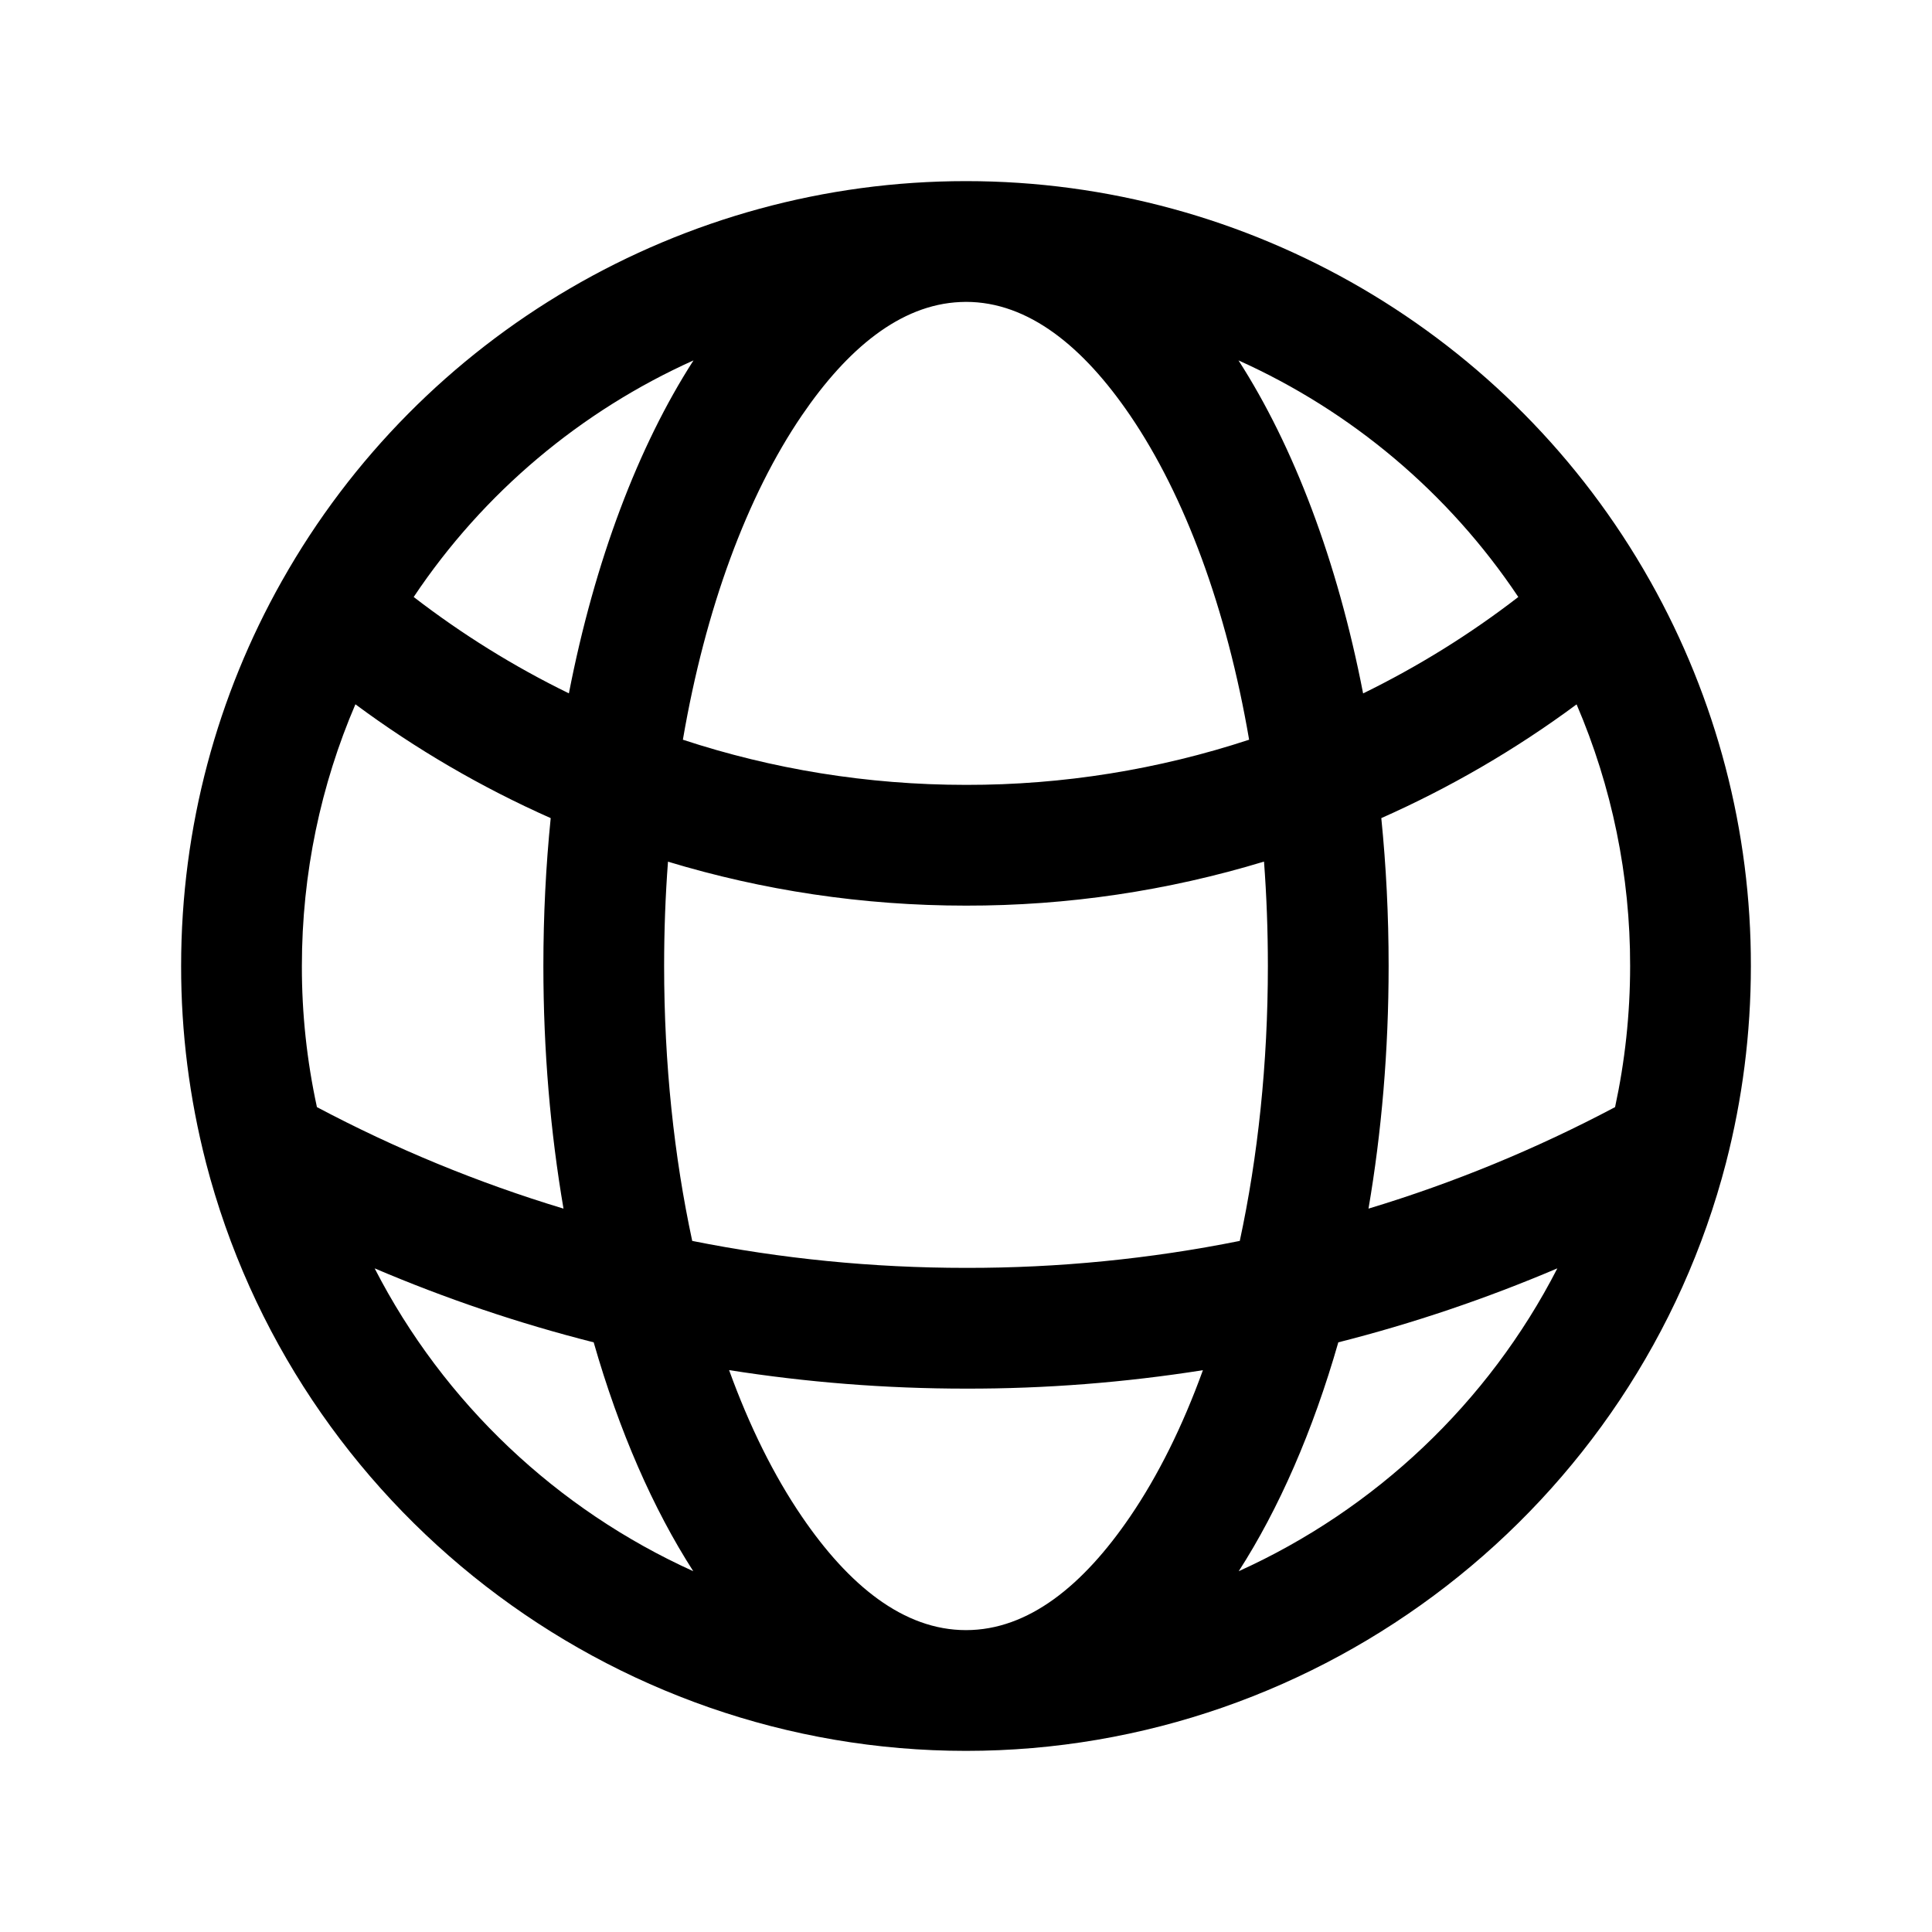 <?xml version="1.0" encoding="UTF-8" standalone="no"?>
<!DOCTYPE svg PUBLIC "-//W3C//DTD SVG 1.1//EN" "http://www.w3.org/Graphics/SVG/1.1/DTD/svg11.dtd">
<svg width="100%" height="100%" viewBox="0 0 24 24" version="1.1" xmlns="http://www.w3.org/2000/svg" xmlns:xlink="http://www.w3.org/1999/xlink" xml:space="preserve" xmlns:serif="http://www.serif.com/" style="fill-rule:evenodd;clip-rule:evenodd;stroke-linejoin:round;stroke-miterlimit:2;">
    <path d="M12,21.75L12,21.75C16.431,21.75 20.331,18.73 21.442,14.441L21.442,14.44C21.643,13.66 21.75,12.843 21.75,12.001C21.753,10.326 21.322,8.68 20.501,7.221L20.497,7.215L20.494,7.209C18.768,4.148 15.515,2.249 12.001,2.25L11.999,2.25C8.485,2.249 5.232,4.149 3.506,7.21L3.502,7.216L3.499,7.222C2.704,8.634 2.25,10.264 2.25,12C2.249,12.823 2.353,13.643 2.558,14.44L2.558,14.441C3.669,18.73 7.569,21.75 12,21.75ZM9.057,17.02C9.309,17.716 9.614,18.331 9.962,18.841C10.543,19.693 11.224,20.25 12,20.25L12,20.25C12.776,20.25 13.457,19.693 14.038,18.841C14.386,18.331 14.691,17.717 14.943,17.021C13.973,17.174 12.989,17.252 11.999,17.25C10.998,17.25 10.015,17.171 9.057,17.02ZM4.654,15.756C5.514,17.431 6.921,18.753 8.612,19.518C8.114,18.744 7.691,17.778 7.375,16.675C6.438,16.438 5.529,16.129 4.654,15.756ZM19.346,15.756C18.462,16.132 17.553,16.44 16.625,16.675C16.309,17.778 15.886,18.744 15.388,19.518C17.079,18.753 18.487,17.431 19.346,15.756ZM15.702,10.703C14.51,11.065 13.263,11.252 11.999,11.25C10.712,11.25 9.47,11.059 8.298,10.704C8.266,11.127 8.25,11.559 8.25,12C8.25,13.214 8.374,14.369 8.599,15.415C9.699,15.635 10.836,15.75 12,15.75C12,15.75 12.001,15.75 12.001,15.75C13.147,15.752 14.286,15.639 15.401,15.415C15.626,14.37 15.75,13.214 15.75,12C15.75,11.559 15.734,11.126 15.702,10.703ZM4.415,8.749C3.987,9.747 3.75,10.846 3.75,12C3.75,12 3.75,12 3.75,12.001C3.749,12.59 3.812,13.178 3.937,13.753C4.907,14.267 5.931,14.691 7,15.014C6.838,14.067 6.75,13.054 6.75,12C6.75,11.371 6.781,10.757 6.841,10.163C5.978,9.78 5.165,9.305 4.415,8.749ZM19.585,8.75C18.828,9.311 18.013,9.784 17.159,10.163C17.219,10.757 17.25,11.371 17.25,12C17.25,13.054 17.162,14.067 17,15.014C18.056,14.695 19.082,14.273 20.063,13.753C20.185,13.188 20.25,12.602 20.25,12C20.25,12 20.25,11.999 20.25,11.999C20.252,10.879 20.024,9.773 19.585,8.75ZM11.928,3.752C11.182,3.785 10.525,4.334 9.962,5.159C9.28,6.16 8.762,7.561 8.483,9.189C9.589,9.553 10.772,9.75 12,9.75C12,9.75 12.001,9.75 12.001,9.75C13.205,9.752 14.391,9.559 15.517,9.189C15.238,7.561 14.72,6.16 14.038,5.159C13.457,4.307 12.776,3.75 12,3.75L11.928,3.752ZM15.385,4.477C16.07,5.541 16.614,6.968 16.933,8.614C17.611,8.282 18.258,7.882 18.861,7.416C17.992,6.115 16.78,5.104 15.385,4.477ZM8.615,4.477C7.22,5.104 6.008,6.115 5.139,7.416C5.737,7.877 6.382,8.279 7.067,8.613C7.387,6.967 7.93,5.54 8.615,4.477Z"/>
</svg>
